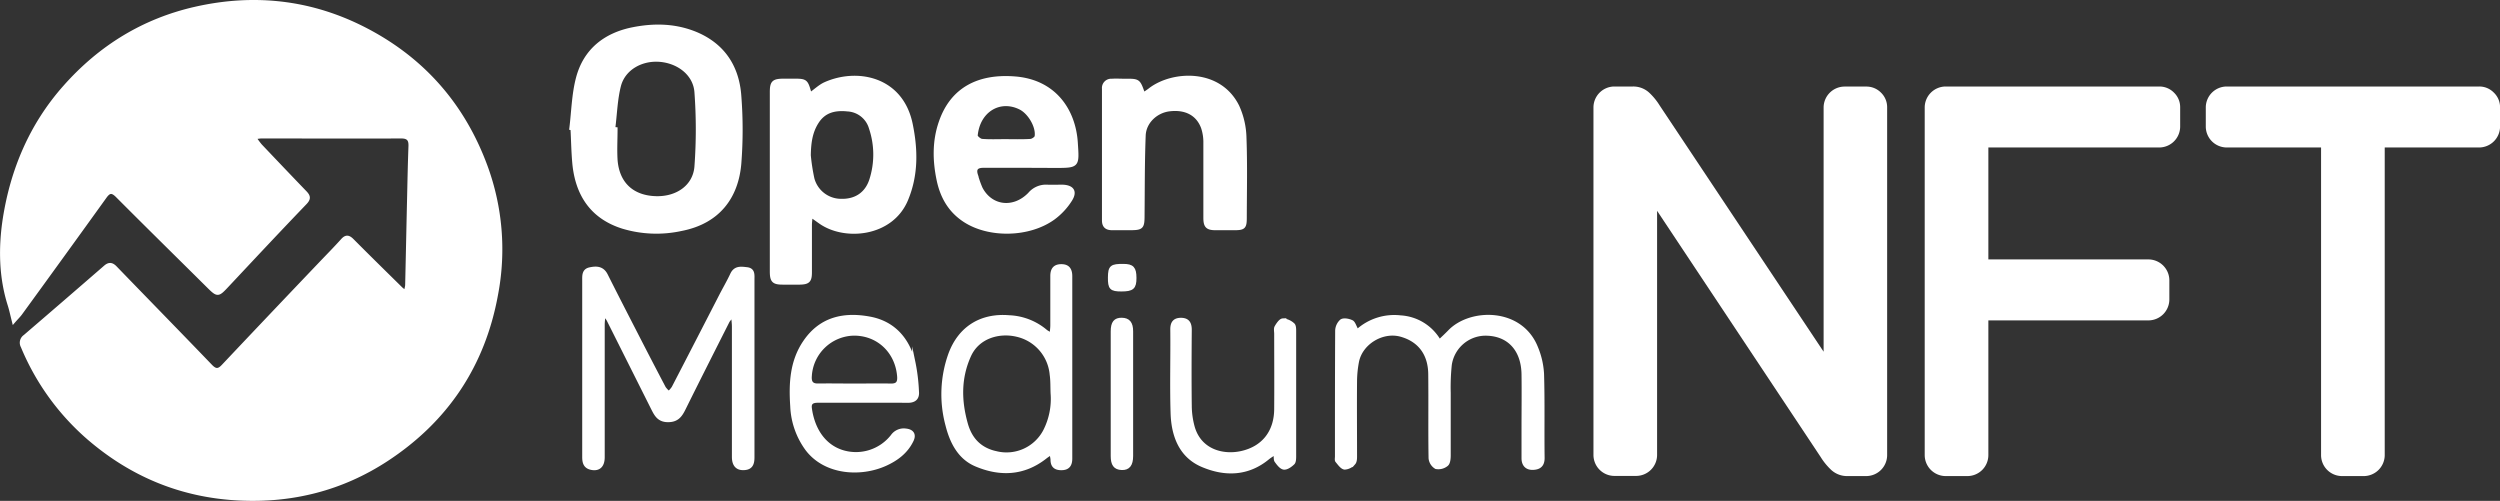 <svg xmlns="http://www.w3.org/2000/svg" width="801.98" height="160.67" viewBox="0 0 801.98 160.67"><rect x="0" y="0" width="801.98" height="160.67" fill="#333333" stroke="none"/><g id="Layer_2" data-name="Layer 2"><g id="Layer_1-2" data-name="Layer 1"><path d="M4.35,103.22c-.58-2.3-.9-3.84-1.37-5.33C.09,88.81,0,79.32,1.38,70.25,3.82,54.55,9.87,40.1,20.64,27.94,32,15.06,46,6.43,62.71,2.65,81.52-1.61,99.81.39,117.08,9.29c18.67,9.61,31.6,24.42,38.83,44.06a77.22,77.22,0,0,1,3.37,41.08c-4.12,22.76-16,40.5-35.28,53.11-14.28,9.32-30.07,13.34-47.16,12.53-18.71-.88-35-7.7-48.95-19.91a78.78,78.78,0,0,1-20.73-29,2.52,2.52,0,0,1,.78-3.29q13-11.16,25.9-22.36c1.22-1,2.13-.81,3.2.29,10.18,10.53,20.43,21,30.59,31.57,1.43,1.48,2.41,1.6,3.86.06Q87,101,102.62,84.63c2.41-2.53,4.86-5,7.21-7.62,1.23-1.36,2.1-1.08,3.27.1,5.17,5.2,10.4,10.33,15.62,15.47a14.15,14.15,0,0,0,1.27,1,11.91,11.91,0,0,0,.48-2c.22-9.48.41-19,.63-28.45.12-5.41.23-10.81.43-16.21.08-2.08-.57-3-2.82-3-15,.06-30,0-45,0a17.64,17.64,0,0,0-1.94.27,25.56,25.56,0,0,0,1.81,2.46c4.75,5,9.5,10,14.32,15,1.21,1.25,1.42,2.07.07,3.48C89.64,73.8,81.4,82.61,73.14,91.42c-3.29,3.52-3.25,3.53-6.66.15C56.84,82,47.16,72.5,37.58,62.88c-1.65-1.65-2.55-1.52-3.85.29Q20.24,81.92,6.64,100.6C6.09,101.36,5.4,102,4.35,103.22Z" fill="#fff" stroke="#fff" stroke-miterlimit="10"/><path d="M183.13,41.23c.67-5.43.76-11,2.15-16.24,2.34-8.86,8.77-13.94,17.61-15.73C210,7.83,217.09,8,223.9,11c8.55,3.85,12.77,10.82,13.41,19.78a140.23,140.23,0,0,1,0,21.69c-.89,10.64-6.72,18.82-18.8,21.14a37.42,37.42,0,0,1-18.75-.74C189.83,69.74,185,62.4,184.08,52.26c-.32-3.64-.38-7.3-.57-10.95Zm13.74,0,.74.07c0,3.32-.2,6.66,0,10,.57,7.59,5.28,11.93,12.84,12.13,6.73.18,12.32-3.62,12.82-10a163.54,163.54,0,0,0,0-23.84c-.39-5.73-5.53-9.72-11.53-10.24-5.82-.51-11.48,2.55-13,8C197.58,31.76,197.47,36.56,196.87,41.23Z" fill="#fff" stroke="#fff" stroke-miterlimit="10"/><path d="M259.9,30.17c1.73-1.23,3.12-2.59,4.79-3.34,10.13-4.54,24.53-1.94,27.6,13,1.68,8.16,1.84,16.3-1.49,24.24C286,75.56,270.89,76.9,263,71.24l-2.82-2c-.1,1.34-.21,2.11-.22,2.89,0,5.08,0,10.16,0,15.23,0,2.77-.66,3.39-3.39,3.45-1.83,0-3.66,0-5.5,0-3,0-3.62-.71-3.62-3.76q0-15.48,0-31V29.62c0-3.28.61-3.87,4-3.89h2.74C258.65,25.73,258.65,25.73,259.9,30.17Zm-.3,19.64a63.1,63.1,0,0,0,1.17,7.57,9.38,9.38,0,0,0,9.07,6.9c4.6.12,8.07-2.13,9.51-6.53a26.52,26.52,0,0,0-.1-16.64,8.09,8.09,0,0,0-7.34-5.86c-3.93-.41-7.47.3-9.79,4C260.07,42.47,259.67,46,259.6,49.81Z" fill="#fff" stroke="#fff" stroke-miterlimit="10"/><path d="M328.77,53.33c-4.41,0-8.83,0-13.24,0-2.09,0-3,.74-2.29,2.88a29.52,29.52,0,0,0,1.48,4.21c3.19,6.1,10.44,7,15.51,1.79a6.92,6.92,0,0,1,5.63-2.47c1.66.07,3.33,0,5,0,3.16.12,4.28,1.67,2.62,4.34A21.55,21.55,0,0,1,338,70c-7.89,5.71-20.73,5.91-28.58.78-4.76-3.11-7.31-7.6-8.45-13-1.31-6.22-1.42-12.47.65-18.5C305.39,28.14,314.33,24.2,325.32,25c13,.89,19.25,10.41,19.93,20.69.51,7.7.68,7.69-7,7.68Zm-6.28-8.19c2.66,0,5.33.09,8-.07.69,0,1.83-.77,1.91-1.31.49-3.08-2.17-7.63-5.14-9.1-6.57-3.25-13.4.88-14.12,8.85,0,.48,1.19,1.49,1.88,1.54C317.48,45.25,320,45.13,322.49,45.14Z" fill="#fff" stroke="#fff" stroke-miterlimit="10"/><path d="M366.84,30.14c.86-.6,1.53-1,2.16-1.52,7.27-5.48,22.29-6.23,28.07,5.51a25.69,25.69,0,0,1,2.29,10.08c.32,8.57.12,17.16.1,25.75,0,2.94-.45,3.37-3.28,3.39-2.09,0-4.17,0-6.25,0-2.67,0-3.4-.76-3.4-3.46,0-8,0-16,0-24a14.93,14.93,0,0,0-.73-4.9c-1.61-4.42-5.49-6.41-10.69-5.77-4.22.52-7.92,3.93-8.08,8.26-.33,8.48-.28,17-.36,25.47,0,4.11-.28,4.4-4.39,4.4-1.84,0-3.67,0-5.5,0S354,72.59,354,70.69q0-21.13,0-42.25a2.46,2.46,0,0,1,2.64-2.68c1.41-.1,2.83,0,4.25,0C365.31,25.73,365.31,25.73,366.84,30.14Z" fill="#fff" stroke="#fff" stroke-miterlimit="10"/><path d="M193.68,101.56c-.07.87-.19,1.73-.19,2.6q0,21.24,0,42.5c0,2.78-1.36,4.05-3.74,3.59-2.07-.4-2.49-1.81-2.48-3.69,0-9.58,0-19.17,0-28.75q0-13.87,0-27.75c0-1.6-.16-3.35,1.93-3.8s4.09-.44,5.3,2c3.51,7,7.1,13.94,10.67,20.9q3.93,7.65,7.94,15.27a7.37,7.37,0,0,0,1.45,1.51,8.31,8.31,0,0,0,1.39-1.59q7.63-14.73,15.21-29.49c1.18-2.3,2.49-4.53,3.58-6.86s3-2,4.92-1.78c2.13.27,1.87,2,1.87,3.49,0,19,0,38,0,57,0,2.22-.61,3.55-3,3.61-2.12.06-3.24-1.2-3.24-3.77q0-20.86,0-41.74c0-1-.13-1.9-.25-3.52a13.59,13.59,0,0,0-1.46,1.72c-4.72,9.35-9.46,18.7-14.11,28.09-1.1,2.23-2.21,3.82-5.14,3.83s-3.9-1.73-4.93-3.78q-7.16-14.28-14.32-28.55a8.59,8.59,0,0,0-.8-1.13Z" fill="#fff" stroke="#fff" stroke-miterlimit="10"/><path d="M435.4,106.13a17.67,17.67,0,0,1,13.9-4.46,15.41,15.41,0,0,1,12.47,7.74c1.19-1.15,2.2-2.08,3.15-3.06,6.68-7,22.89-7.28,27.9,5a25.45,25.45,0,0,1,2,8.59c.27,9,.06,18,.18,27,0,2.35-1.21,3.19-3.12,3.29-2.08.12-3.27-1.05-3.29-3.2,0-3.17,0-6.33,0-9.5,0-5.83.08-11.67,0-17.5-.14-8.12-4.92-13-12.43-12.84a11.49,11.49,0,0,0-10.94,9.87,70.52,70.52,0,0,0-.34,9c0,6.67,0,13.34,0,20,0,1-.11,2.47-.76,3a4.22,4.22,0,0,1-3.47.9,3.86,3.86,0,0,1-1.88-3c-.15-8.92,0-17.83-.1-26.75,0-6.59-3.3-11-9.22-12.67s-12.81,2.45-14,8.5a34.83,34.83,0,0,0-.62,6.19c-.07,7.84,0,15.67,0,23.5,0,1,.07,2.24-.48,2.87a4.17,4.17,0,0,1-3,1.55c-.93-.11-1.77-1.37-2.51-2.24-.25-.31-.1-1-.1-1.47,0-13.42,0-26.83.07-40.25a4.43,4.43,0,0,1,1.48-3.29c.77-.51,2.43-.19,3.42.31C434.35,103.58,434.65,104.82,435.4,106.13Z" fill="#fff" stroke="#fff" stroke-miterlimit="10"/><path d="M337.11,145.46c-.81.57-1.28.87-1.71,1.21-6.93,5.47-14.58,5.76-22.33,2.48-5.38-2.28-7.9-7.35-9.25-12.69a38.05,38.05,0,0,1,.89-22.83c3.11-8.47,10-12.78,19.07-12a19.44,19.44,0,0,1,11.83,4.67,11.2,11.2,0,0,0,1.6.89c.1-1.17.22-2,.22-2.89,0-5.24,0-10.49,0-15.73,0-2.13.82-3.33,3.05-3.33s3,1.3,3,3.39q0,29.22,0,58.44c0,2.06-.78,3.2-2.83,3.26s-3.19-.77-3.15-2.95A11.72,11.72,0,0,0,337.11,145.46Zm.41-19.28c-.09-2,0-4-.29-6a14.22,14.22,0,0,0-11.05-12.65c-5.66-1.34-12.45.51-15.18,6.59-3.25,7.21-3.09,14.52-1,21.92,1.41,4.95,4.51,8.14,9.74,9.23a13.82,13.82,0,0,0,15.36-7A22.54,22.54,0,0,0,337.52,126.18Z" fill="#fff" stroke="#fff" stroke-miterlimit="10"/><path d="M276.9,128.7c-4.84,0-9.67,0-14.5,0-1.54,0-2.71.36-2.46,2.24.73,5.63,3.61,11.75,10.17,13.89a14.77,14.77,0,0,0,16.12-5,4.54,4.54,0,0,1,4.3-1.86c2.15.2,3,1.45,2,3.41-1.81,3.7-4.92,6-8.58,7.64-8,3.56-19.2,2.82-25.07-4.83A25,25,0,0,1,254,130.32c-.48-7.3-.17-14.51,4.24-20.85,5.16-7.44,12.6-8.93,20.78-7.41,7.62,1.42,12.17,6.61,14.09,13.92a59.24,59.24,0,0,1,1.19,9.62c.21,2.23-1,3.15-3.16,3.12C286.39,128.67,281.64,128.71,276.9,128.7Zm-2.66-5.16c3.82,0,7.64-.08,11.46,0,2.17.06,2.75-.85,2.59-2.86-.64-7.84-6.56-13.49-14.26-13.51a14.3,14.3,0,0,0-14.1,13.43c-.16,1.94.43,3,2.59,2.92C266.43,123.47,270.33,123.54,274.24,123.54Z" fill="#fff" stroke="#fff" stroke-miterlimit="10"/><path d="M409,145.42c-.93.62-1.55,1-2.09,1.41-6.58,5.53-14.09,5.58-21.36,2.44-6.9-3-9.3-9.55-9.53-16.64-.29-9,0-18-.1-27,0-2.09.82-3.16,2.89-3.18,2.23,0,3,1.2,3,3.35-.06,8.09-.1,16.17,0,24.25a26.35,26.35,0,0,0,1,7.13c2.25,7.45,9.51,9.32,15.44,8,7.05-1.58,11-6.74,11-14.09.06-8,0-16,0-24,0-.75-.22-1.65.11-2.22.52-.9,1.38-2.19,2.15-2.23a5.45,5.45,0,0,1,3.32,1.44c.49.4.47,1.55.47,2.36q0,19.88,0,39.75c0,.81,0,1.91-.43,2.38-.8.79-2.05,1.69-3,1.59s-1.84-1.31-2.51-2.22C409,147.45,409.16,146.58,409,145.42Z" fill="#fff" stroke="#fff" stroke-miterlimit="10"/><path d="M363,126.28q0,10,0,20c0,2.81-1,4.1-3.19,4s-3-1.33-3-4q0-20,0-40c0-2.78.92-3.89,3.06-3.85s3.13,1.19,3.13,3.84C363,113,363,119.63,363,126.28Z" fill="#fff" stroke="#fff" stroke-miterlimit="10"/><path d="M359.74,93c-3.34,0-3.86-.56-3.83-4s.63-3.87,4.48-3.84c2.89,0,3.67.86,3.68,4S363.28,93,359.74,93Z" fill="#fff" stroke="#fff" stroke-miterlimit="10"/><path d="M588.85,149.33a18.4,18.4,0,0,1-3.11-3.8L529.58,61v85a4.73,4.73,0,0,1-4.66,4.67h-7.09a4.73,4.73,0,0,1-4.66-4.67V34.42a4.73,4.73,0,0,1,4.66-4.67h6a5.51,5.51,0,0,1,3.8,1.39,18,18,0,0,1,3.11,3.8L587,119.44v-85a4.75,4.75,0,0,1,4.67-4.67h7.08A4.52,4.52,0,0,1,602,31.14a4.47,4.47,0,0,1,1.38,3.28V146.05a4.73,4.73,0,0,1-4.67,4.67h-6A5.51,5.51,0,0,1,588.85,149.33Z" fill="#fff" stroke="#fff" stroke-miterlimit="10" stroke-width="4"/><path d="M696,31.14a4.47,4.47,0,0,1,1.38,3.28v6.22a4.73,4.73,0,0,1-4.67,4.67H635.85V85.22h53.4a4.73,4.73,0,0,1,4.66,4.67v6.22a4.73,4.73,0,0,1-4.66,4.67h-53.4v45.27a4.73,4.73,0,0,1-4.67,4.67H624.1a4.75,4.75,0,0,1-4.67-4.67V34.42a4.75,4.75,0,0,1,4.67-4.67h68.6A4.52,4.52,0,0,1,696,31.14Z" fill="#fff" stroke="#fff" stroke-miterlimit="10" stroke-width="4"/><path d="M798.59,31.14A4.48,4.48,0,0,1,800,34.42v6.22a4.75,4.75,0,0,1-4.67,4.67H763V146.05a4.75,4.75,0,0,1-4.67,4.67h-7.09a4.73,4.73,0,0,1-4.66-4.67V45.31H714.27a4.73,4.73,0,0,1-4.67-4.67V34.42a4.73,4.73,0,0,1,4.67-4.67h81A4.48,4.48,0,0,1,798.59,31.14Z" fill="#fff" stroke="#fff" stroke-miterlimit="10" stroke-width="4"/></g></g></svg>